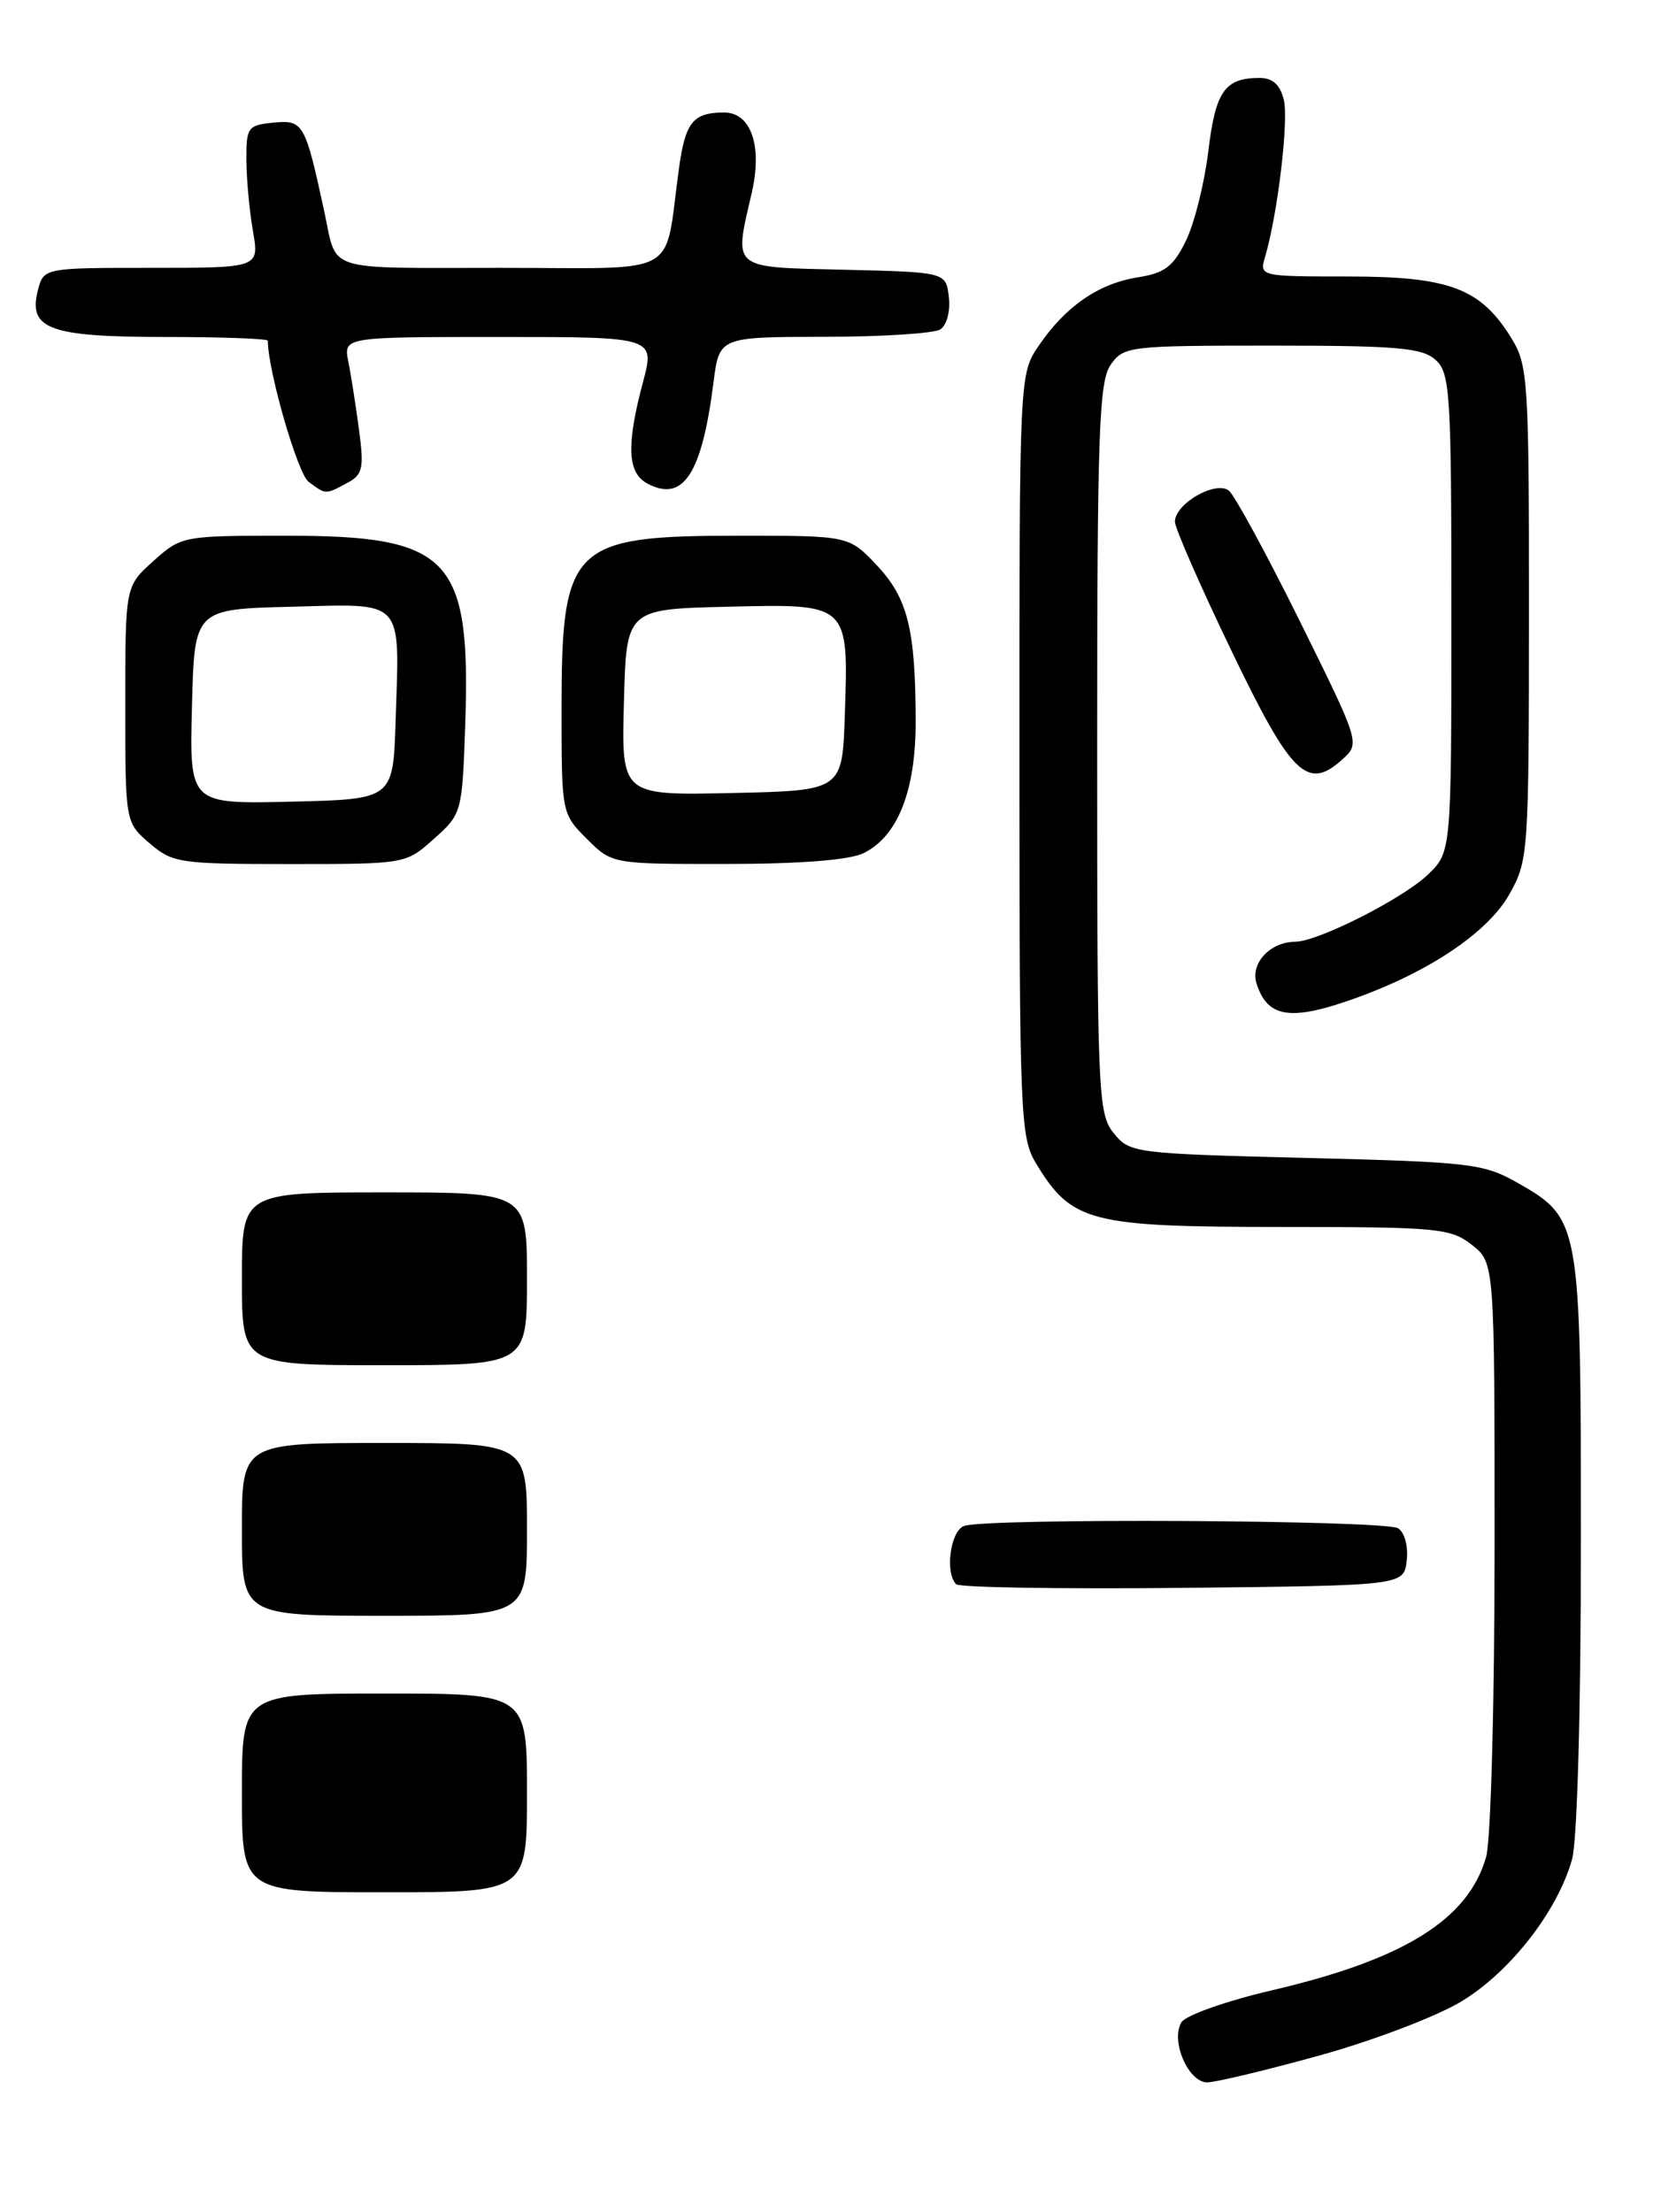 <?xml version="1.0" encoding="UTF-8" standalone="no"?>
<!DOCTYPE svg PUBLIC "-//W3C//DTD SVG 1.1//EN" "http://www.w3.org/Graphics/SVG/1.1/DTD/svg11.dtd" >
<svg xmlns="http://www.w3.org/2000/svg" xmlns:xlink="http://www.w3.org/1999/xlink" version="1.1" viewBox="0 0 194 256">
 <g >
 <path fill="currentColor"
d=" M 152.72 237.89 C 158.89 236.19 166.28 233.37 169.15 231.64 C 174.81 228.22 180.30 221.17 181.97 215.18 C 182.57 213.02 182.99 197.95 182.99 178.65 C 183.00 141.46 182.93 141.04 175.71 136.92 C 171.74 134.66 170.32 134.49 151.16 134.01 C 131.28 133.51 130.77 133.45 128.91 131.14 C 127.10 128.90 127.00 126.62 127.00 86.61 C 127.00 50.07 127.21 44.15 128.56 42.22 C 130.06 40.07 130.68 40.00 147.23 40.00 C 161.75 40.00 164.62 40.25 166.17 41.65 C 167.86 43.18 168.00 45.44 168.00 70.97 C 168.00 98.63 168.00 98.63 165.25 101.25 C 162.33 104.03 152.56 108.97 149.94 108.99 C 147.01 109.01 144.70 111.49 145.45 113.83 C 146.65 117.63 149.18 118.15 155.76 115.92 C 164.88 112.84 172.10 108.11 174.71 103.50 C 176.91 99.61 176.97 98.74 176.98 71.00 C 176.99 44.31 176.87 42.29 175.01 39.24 C 171.43 33.38 167.85 32.01 156.13 32.00 C 145.85 32.00 145.77 31.98 146.43 29.75 C 147.90 24.76 149.19 13.91 148.60 11.53 C 148.15 9.76 147.29 9.00 145.73 9.02 C 141.76 9.04 140.69 10.59 139.86 17.54 C 139.41 21.23 138.25 25.88 137.27 27.87 C 135.82 30.85 134.82 31.61 131.69 32.10 C 127.16 32.82 123.34 35.45 120.25 39.99 C 118.00 43.30 118.00 43.31 118.00 87.40 C 118.01 129.64 118.09 131.64 119.99 134.76 C 124.07 141.44 126.21 141.99 148.12 142.00 C 166.44 142.00 167.90 142.14 170.37 144.07 C 173.00 146.15 173.00 146.15 173.00 178.83 C 173.00 197.09 172.57 213.01 172.02 214.92 C 169.95 222.15 162.53 226.77 147.29 230.33 C 142.00 231.56 137.26 233.23 136.76 234.04 C 135.46 236.12 137.53 241.00 139.73 241.00 C 140.70 241.00 146.55 239.60 152.72 237.89 Z  M 162.83 180.61 C 163.02 178.97 162.59 177.35 161.83 176.87 C 160.32 175.92 114.02 175.67 111.58 176.61 C 110.00 177.21 109.36 182.03 110.68 183.35 C 111.06 183.73 122.87 183.91 136.93 183.77 C 162.50 183.50 162.50 183.50 162.83 180.61 Z  M 50.23 97.08 C 53.46 94.20 53.50 94.05 53.85 83.89 C 54.51 64.50 52.14 62.00 33.15 62.00 C 21.17 62.00 20.99 62.03 17.77 64.92 C 14.50 67.84 14.50 67.84 14.50 81.50 C 14.50 95.17 14.50 95.17 17.31 97.59 C 19.97 99.88 20.79 100.00 33.54 100.00 C 46.96 100.00 46.97 100.00 50.23 97.08 Z  M 100.00 98.72 C 103.93 96.76 106.00 91.50 105.99 83.50 C 105.97 72.81 105.08 69.23 101.49 65.42 C 98.26 62.00 98.26 62.00 85.58 62.00 C 66.11 62.00 65.00 63.09 65.00 82.12 C 65.00 94.09 65.02 94.17 67.92 97.08 C 70.85 100.00 70.85 100.00 84.17 99.99 C 92.80 99.98 98.38 99.53 100.00 98.72 Z  M 150.47 71.92 C 146.64 64.18 142.94 57.38 142.26 56.80 C 140.76 55.56 136.00 58.28 136.00 60.38 C 136.00 61.12 138.94 67.83 142.53 75.29 C 149.51 89.81 151.35 91.59 155.47 87.81 C 157.42 86.02 157.36 85.84 150.47 71.92 Z  M 40.18 55.90 C 41.99 54.94 42.15 54.20 41.56 49.76 C 41.19 46.99 40.64 43.43 40.32 41.86 C 39.75 39.00 39.75 39.00 57.78 39.00 C 75.82 39.00 75.82 39.00 74.42 44.25 C 72.48 51.54 72.62 54.73 74.93 55.96 C 79.08 58.18 81.24 54.88 82.59 44.25 C 83.26 39.00 83.26 39.00 95.38 38.98 C 102.05 38.98 108.10 38.59 108.83 38.13 C 109.59 37.65 110.02 36.03 109.83 34.39 C 109.50 31.50 109.50 31.50 97.75 31.22 C 84.49 30.90 84.95 31.28 87.02 22.30 C 88.27 16.86 86.93 12.99 83.77 13.02 C 80.21 13.04 79.33 14.14 78.59 19.50 C 76.82 32.31 79.17 31.00 57.96 31.00 C 37.24 31.00 39.07 31.58 37.54 24.50 C 35.33 14.26 35.10 13.86 31.70 14.19 C 28.68 14.48 28.50 14.73 28.52 18.50 C 28.53 20.70 28.87 24.41 29.28 26.75 C 30.02 31.00 30.02 31.00 17.53 31.00 C 5.04 31.00 5.04 31.00 4.37 33.66 C 3.26 38.10 5.76 39.00 19.19 39.00 C 25.69 39.00 31.00 39.20 31.00 39.43 C 31.00 42.87 34.45 54.80 35.71 55.75 C 37.74 57.26 37.64 57.26 40.18 55.90 Z  M 28.00 207.50 C 28.00 196.00 28.00 196.00 44.50 196.00 C 61.00 196.00 61.00 196.00 61.00 207.50 C 61.00 219.00 61.00 219.00 44.50 219.00 C 28.00 219.00 28.00 219.00 28.00 207.50 Z  M 28.00 177.00 C 28.00 167.00 28.00 167.00 44.50 167.00 C 61.00 167.00 61.00 167.00 61.00 177.00 C 61.00 187.00 61.00 187.00 44.50 187.00 C 28.00 187.00 28.00 187.00 28.00 177.00 Z  M 28.00 148.00 C 28.00 138.00 28.00 138.00 44.50 138.00 C 61.00 138.00 61.00 138.00 61.00 148.00 C 61.00 158.00 61.00 158.00 44.50 158.00 C 28.00 158.00 28.00 158.00 28.00 148.00 Z  M 22.22 81.78 C 22.50 70.50 22.50 70.50 33.72 70.22 C 46.95 69.88 46.26 69.13 45.79 83.50 C 45.50 92.50 45.50 92.50 33.72 92.78 C 21.93 93.06 21.93 93.06 22.22 81.78 Z  M 72.22 81.28 C 72.50 70.50 72.50 70.50 84.20 70.22 C 98.32 69.88 98.22 69.78 97.79 82.76 C 97.50 91.50 97.50 91.50 84.72 91.78 C 71.93 92.06 71.93 92.06 72.22 81.28 Z "/>
</g>
</svg>